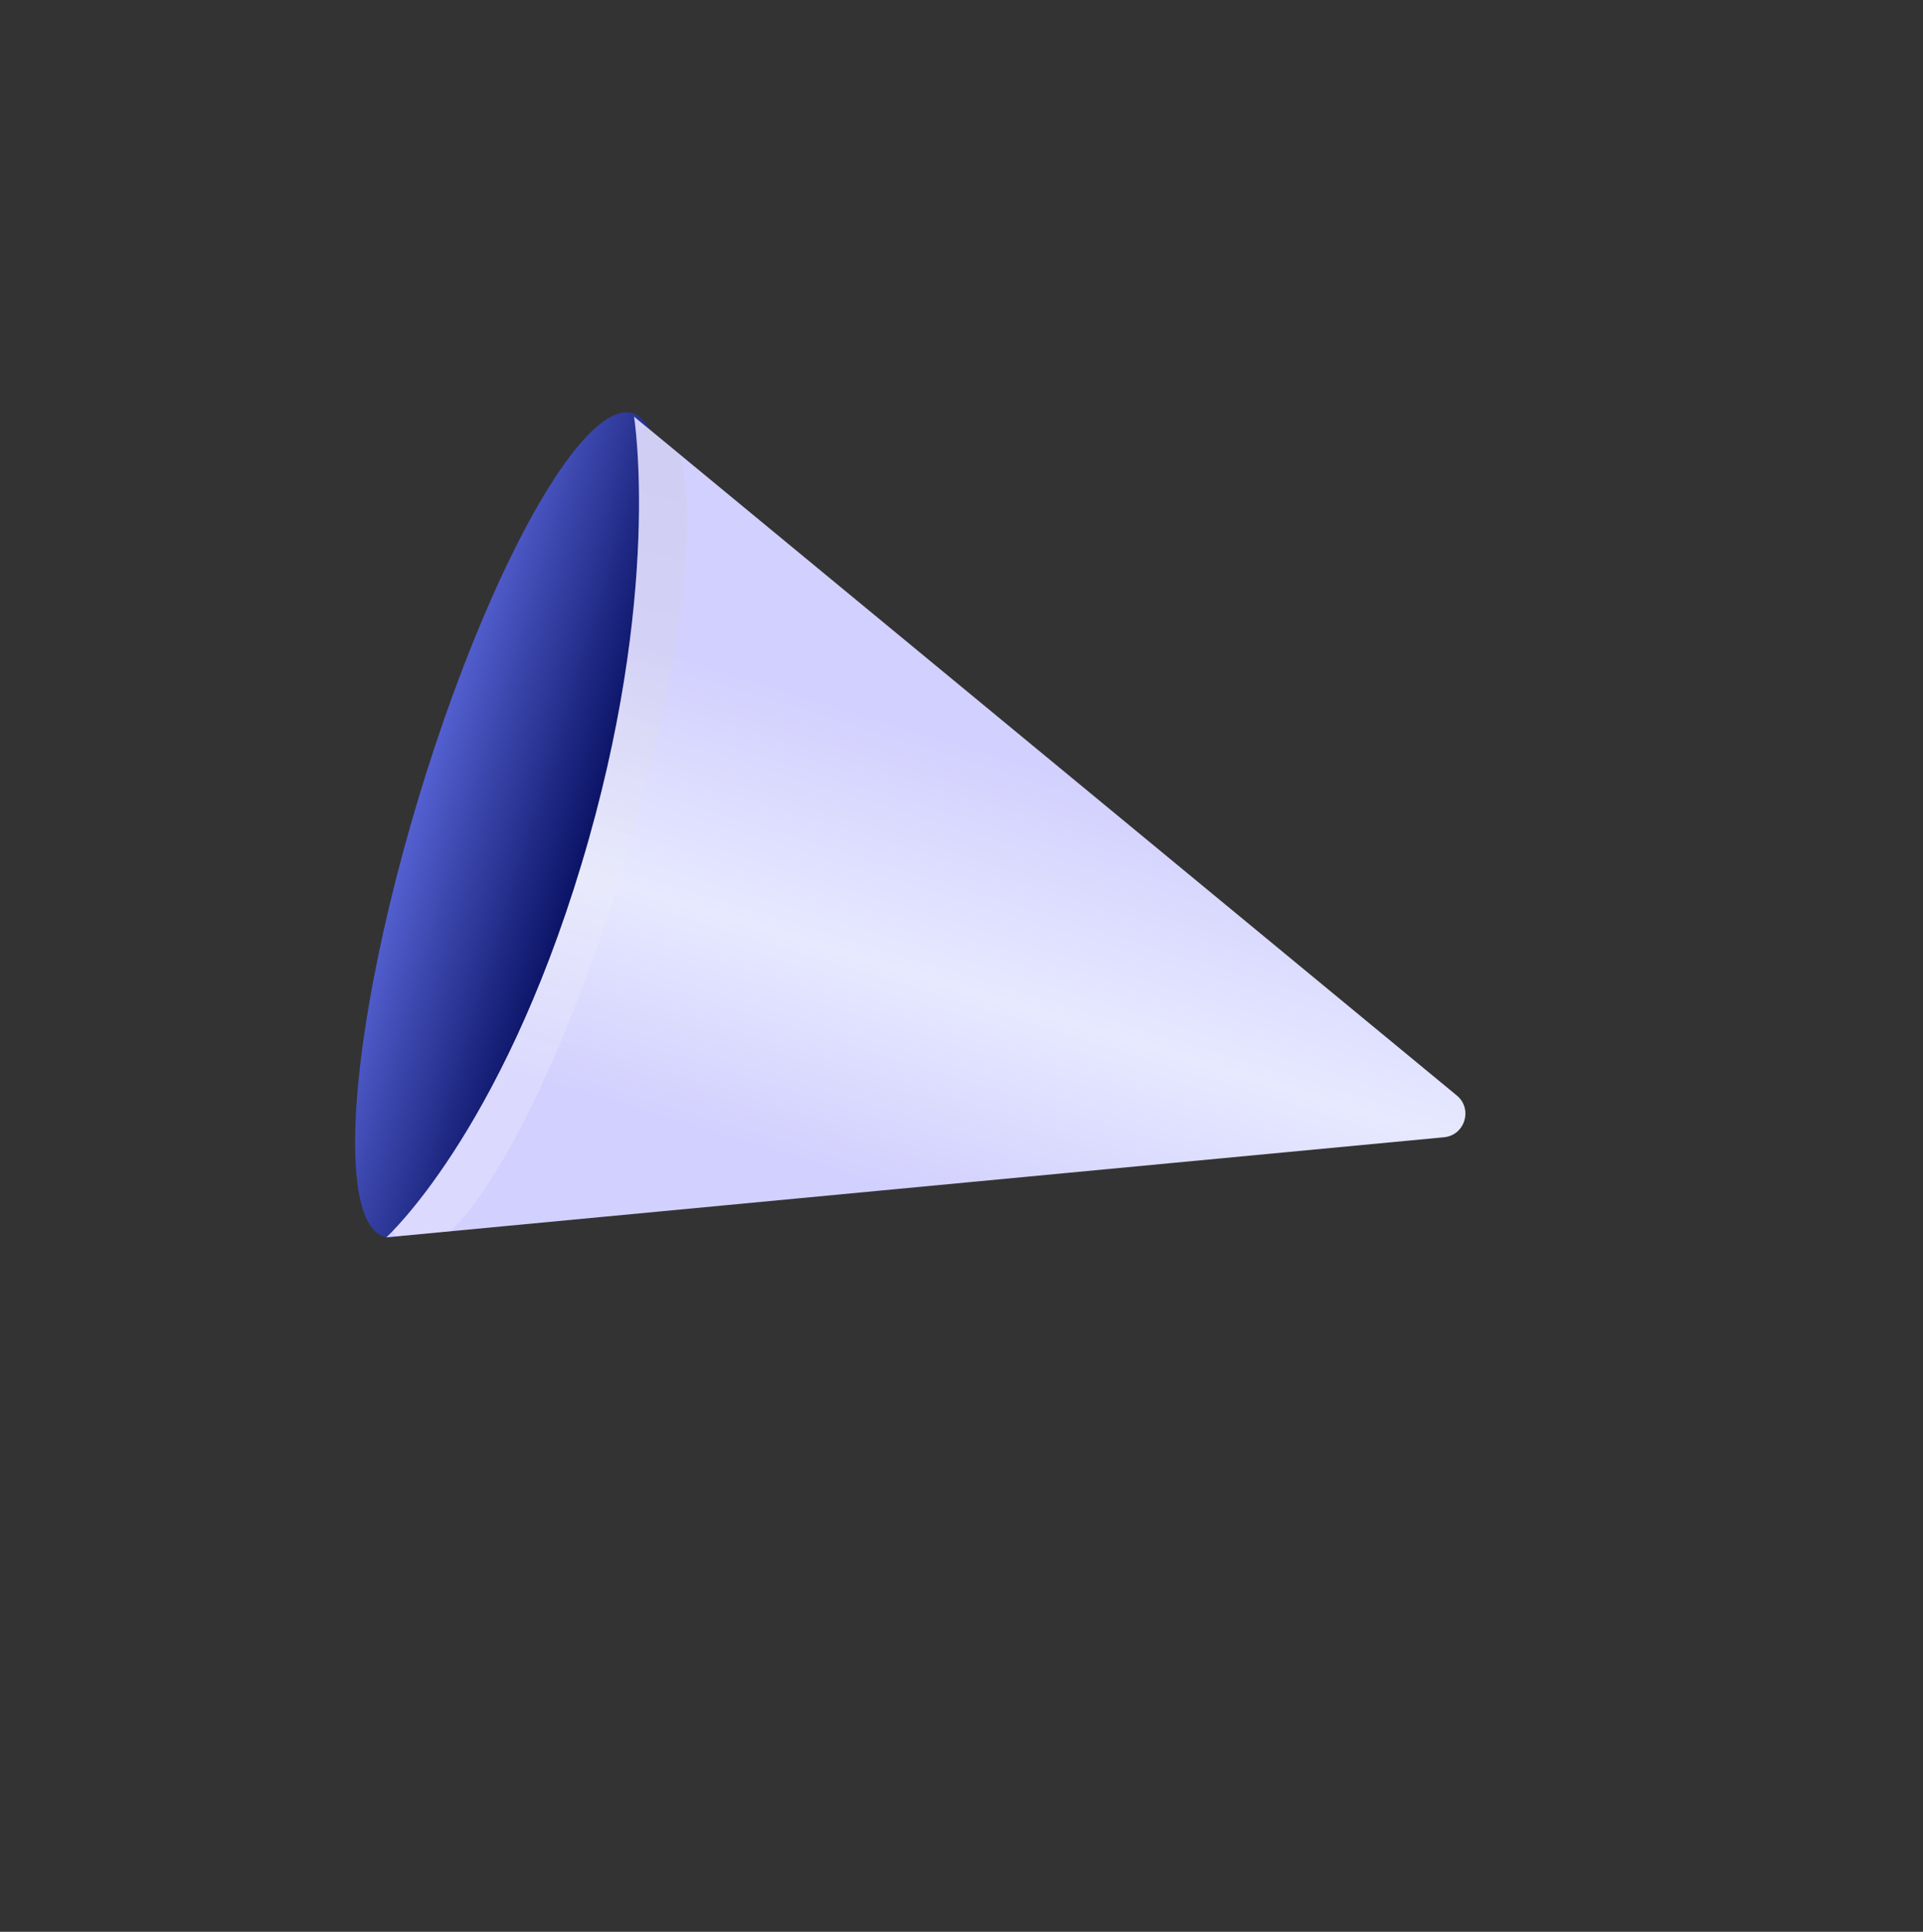 <svg width="233" height="234" viewBox="0 0 233 234" fill="none" xmlns="http://www.w3.org/2000/svg">
<rect x="0" y="0" width="233" height="234" fill="#333333" stroke="none"/>
<ellipse cx="61.606" cy="99.926" rx="52.097" ry="11.371" transform="rotate(-73.202 61.606 99.926)" fill="url(#paint0_linear_551_449)"/>
<path d="M70.444 104.73C60.552 137.499 46.81 149.88 46.81 149.88L174.956 137.758C177.5 137.518 178.481 134.32 176.51 132.695L76.822 50.466C76.822 50.466 80.336 71.963 70.444 104.73Z" fill="url(#paint1_linear_551_449)"/>
<g style="mix-blend-mode:screen" opacity="0.2">
<path fill-rule="evenodd" clip-rule="evenodd" d="M47.623 149.077C50.712 145.865 61.985 132.751 70.444 104.732C78.668 77.489 77.626 58.036 77.04 52.251C77.501 52 77.944 51.829 78.368 51.742L82.304 54.989C84.824 62.612 82.333 82.458 75.598 104.768C69.184 126.017 60.799 143.273 54.558 149.148L48.007 149.768C47.871 149.558 47.743 149.327 47.623 149.077Z" fill="url(#paint2_linear_551_449)"/>
</g>
<defs>
<linearGradient id="paint0_linear_551_449" x1="61.606" y1="88.554" x2="61.606" y2="111.297" gradientUnits="userSpaceOnUse">
<stop stop-color="#5460D0"/>
<stop offset="1" stop-color="#050E5E"/>
</linearGradient>
<linearGradient id="paint1_linear_551_449" x1="93.885" y1="139.863" x2="109.905" y2="87.709" gradientUnits="userSpaceOnUse">
<stop stop-color="#D2D0FE"/>
<stop offset="0.473" stop-color="#E7E9FF"/>
<stop offset="1" stop-color="#D2D0FE"/>
</linearGradient>
<linearGradient id="paint2_linear_551_449" x1="61.268" y1="128.537" x2="79.847" y2="55.375" gradientUnits="userSpaceOnUse">
<stop stop-color="white"/>
<stop offset="1" stop-color="#C7C7C7"/>
</linearGradient>
</defs>
</svg>
